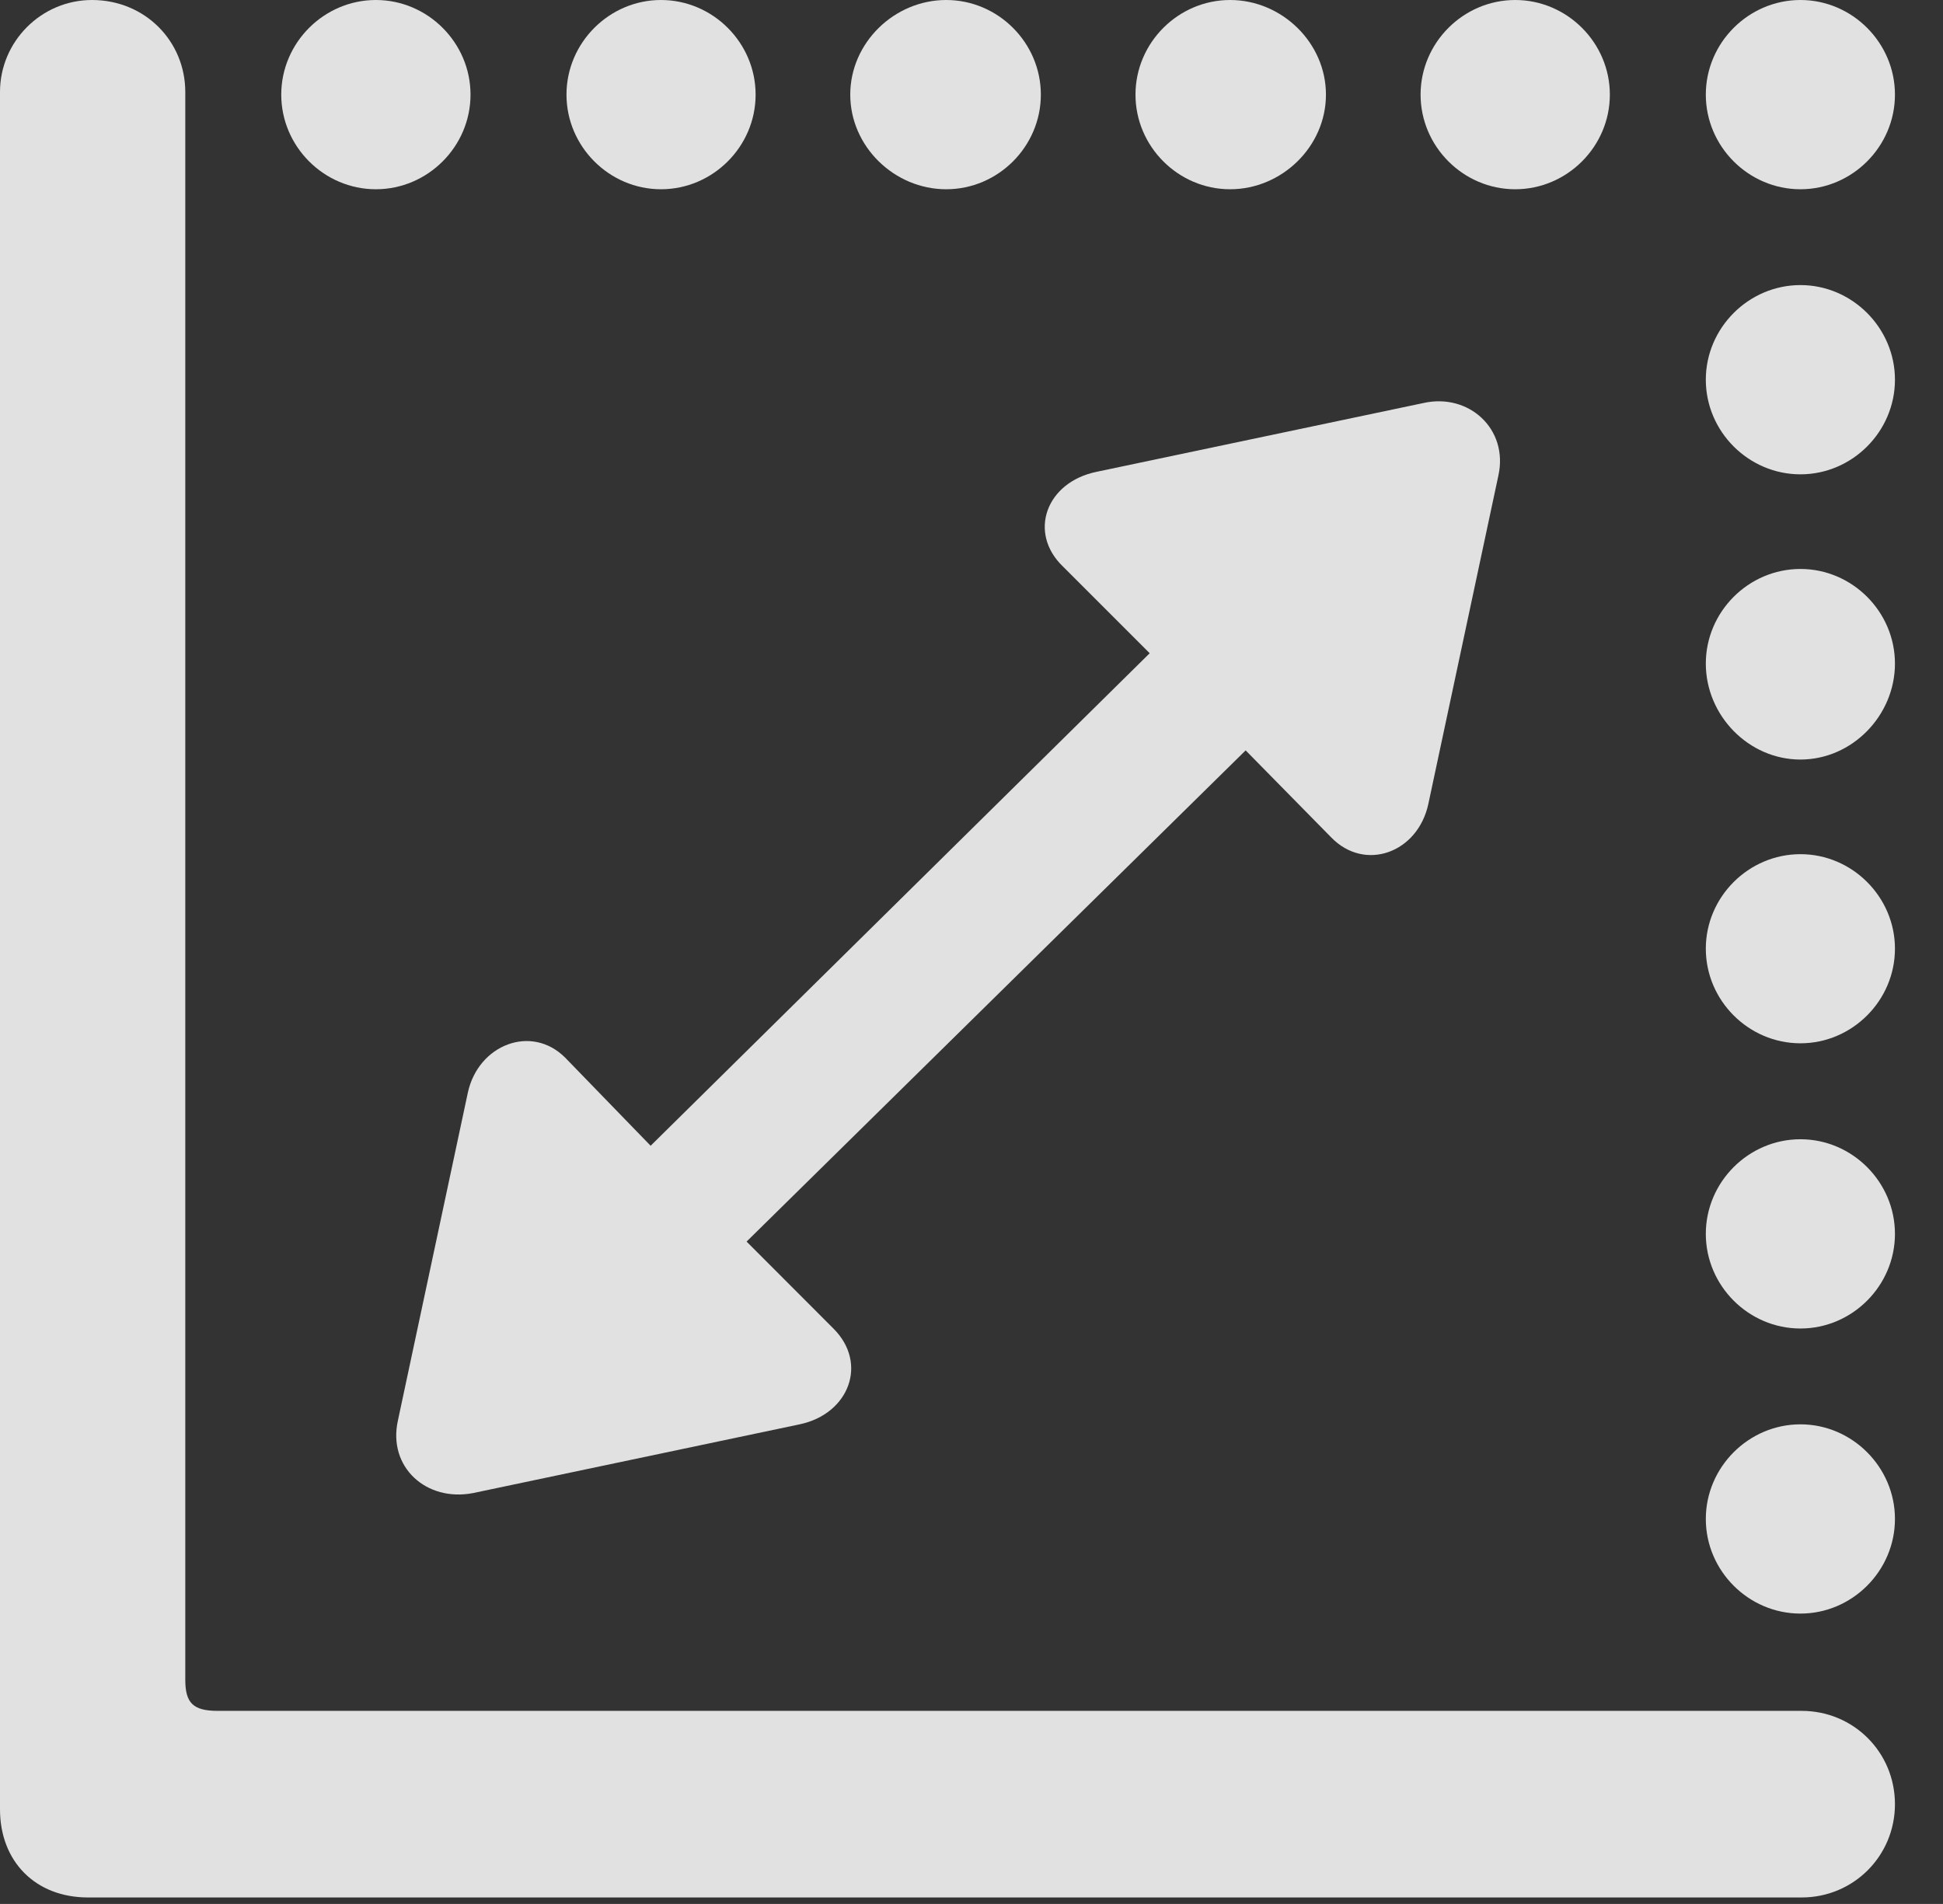 <?xml version="1.0" encoding="UTF-8"?>
<!--Generator: Apple Native CoreSVG 326-->
<!DOCTYPE svg
PUBLIC "-//W3C//DTD SVG 1.1//EN"
       "http://www.w3.org/Graphics/SVG/1.1/DTD/svg11.dtd">
<svg version="1.1" xmlns="http://www.w3.org/2000/svg" xmlns:xlink="http://www.w3.org/1999/xlink" viewBox="0 0 14.639 14.346">
 <rect x="0" y="0" width="14.639" height="14.346" fill="#333333" stroke="none"/>
 <g>
  <rect height="14.346" opacity="0" width="14.639" x="0" y="0"/>
  <path d="M2.832 1.426C3.223 1.426 3.545 1.104 3.545 0.713C3.545 0.322 3.223 0 2.832 0C2.441 0 2.119 0.322 2.119 0.713C2.119 1.104 2.441 1.426 2.832 1.426ZM4.98 1.426C5.371 1.426 5.693 1.104 5.693 0.713C5.693 0.322 5.371 0 4.98 0C4.59 0 4.268 0.322 4.268 0.713C4.268 1.104 4.59 1.426 4.98 1.426ZM7.129 1.426C7.52 1.426 7.842 1.104 7.842 0.713C7.842 0.322 7.52 0 7.129 0C6.738 0 6.406 0.322 6.406 0.713C6.406 1.104 6.738 1.426 7.129 1.426ZM9.268 1.426C9.658 1.426 9.99 1.104 9.99 0.713C9.99 0.322 9.658 0 9.268 0C8.877 0 8.555 0.322 8.555 0.713C8.555 1.104 8.877 1.426 9.268 1.426ZM11.416 1.426C11.807 1.426 12.129 1.104 12.129 0.713C12.129 0.322 11.807 0 11.416 0C11.025 0 10.703 0.322 10.703 0.713C10.703 1.104 11.025 1.426 11.416 1.426ZM13.565 1.426C13.955 1.426 14.277 1.104 14.277 0.713C14.277 0.322 13.955 0 13.565 0C13.174 0 12.852 0.322 12.852 0.713C12.852 1.104 13.174 1.426 13.565 1.426ZM13.565 3.574C13.955 3.574 14.277 3.252 14.277 2.861C14.277 2.471 13.955 2.148 13.565 2.148C13.174 2.148 12.852 2.471 12.852 2.861C12.852 3.252 13.174 3.574 13.565 3.574ZM13.565 5.723C13.955 5.723 14.277 5.391 14.277 5C14.277 4.609 13.955 4.287 13.565 4.287C13.174 4.287 12.852 4.609 12.852 5C12.852 5.391 13.174 5.723 13.565 5.723ZM13.565 7.861C13.955 7.861 14.277 7.539 14.277 7.148C14.277 6.758 13.955 6.436 13.565 6.436C13.174 6.436 12.852 6.758 12.852 7.148C12.852 7.539 13.174 7.861 13.565 7.861ZM13.565 10.01C13.955 10.01 14.277 9.688 14.277 9.297C14.277 8.906 13.955 8.584 13.565 8.584C13.174 8.584 12.852 8.906 12.852 9.297C12.852 9.688 13.174 10.01 13.565 10.01ZM13.565 12.158C13.955 12.158 14.277 11.836 14.277 11.445C14.277 11.055 13.955 10.732 13.565 10.732C13.174 10.732 12.852 11.055 12.852 11.445C12.852 11.836 13.174 12.158 13.565 12.158ZM0.664 14.297L13.574 14.297C13.965 14.297 14.277 13.984 14.277 13.594C14.277 13.203 13.965 12.891 13.574 12.891L1.641 12.891C1.455 12.891 1.396 12.832 1.396 12.656L1.396 0.693C1.396 0.312 1.094 0 0.693 0C0.312 0 0 0.312 0 0.693L0 13.633C0 14.023 0.264 14.297 0.664 14.297Z" fill="white" fill-opacity="0.85"/>
  <path d="M2.998 10.703C2.92 11.055 3.213 11.318 3.564 11.25L6.025 10.732C6.396 10.654 6.543 10.273 6.279 10.01L5.625 9.355L9.385 5.654L10.029 6.309C10.283 6.572 10.684 6.426 10.762 6.055L11.289 3.584C11.367 3.232 11.065 2.959 10.723 3.037L8.262 3.555C7.881 3.633 7.744 4.014 8.008 4.268L8.662 4.922L4.902 8.633L4.258 7.969C4.004 7.715 3.604 7.871 3.525 8.232Z" fill="white" fill-opacity="0.85"/>
 </g>
</svg>
